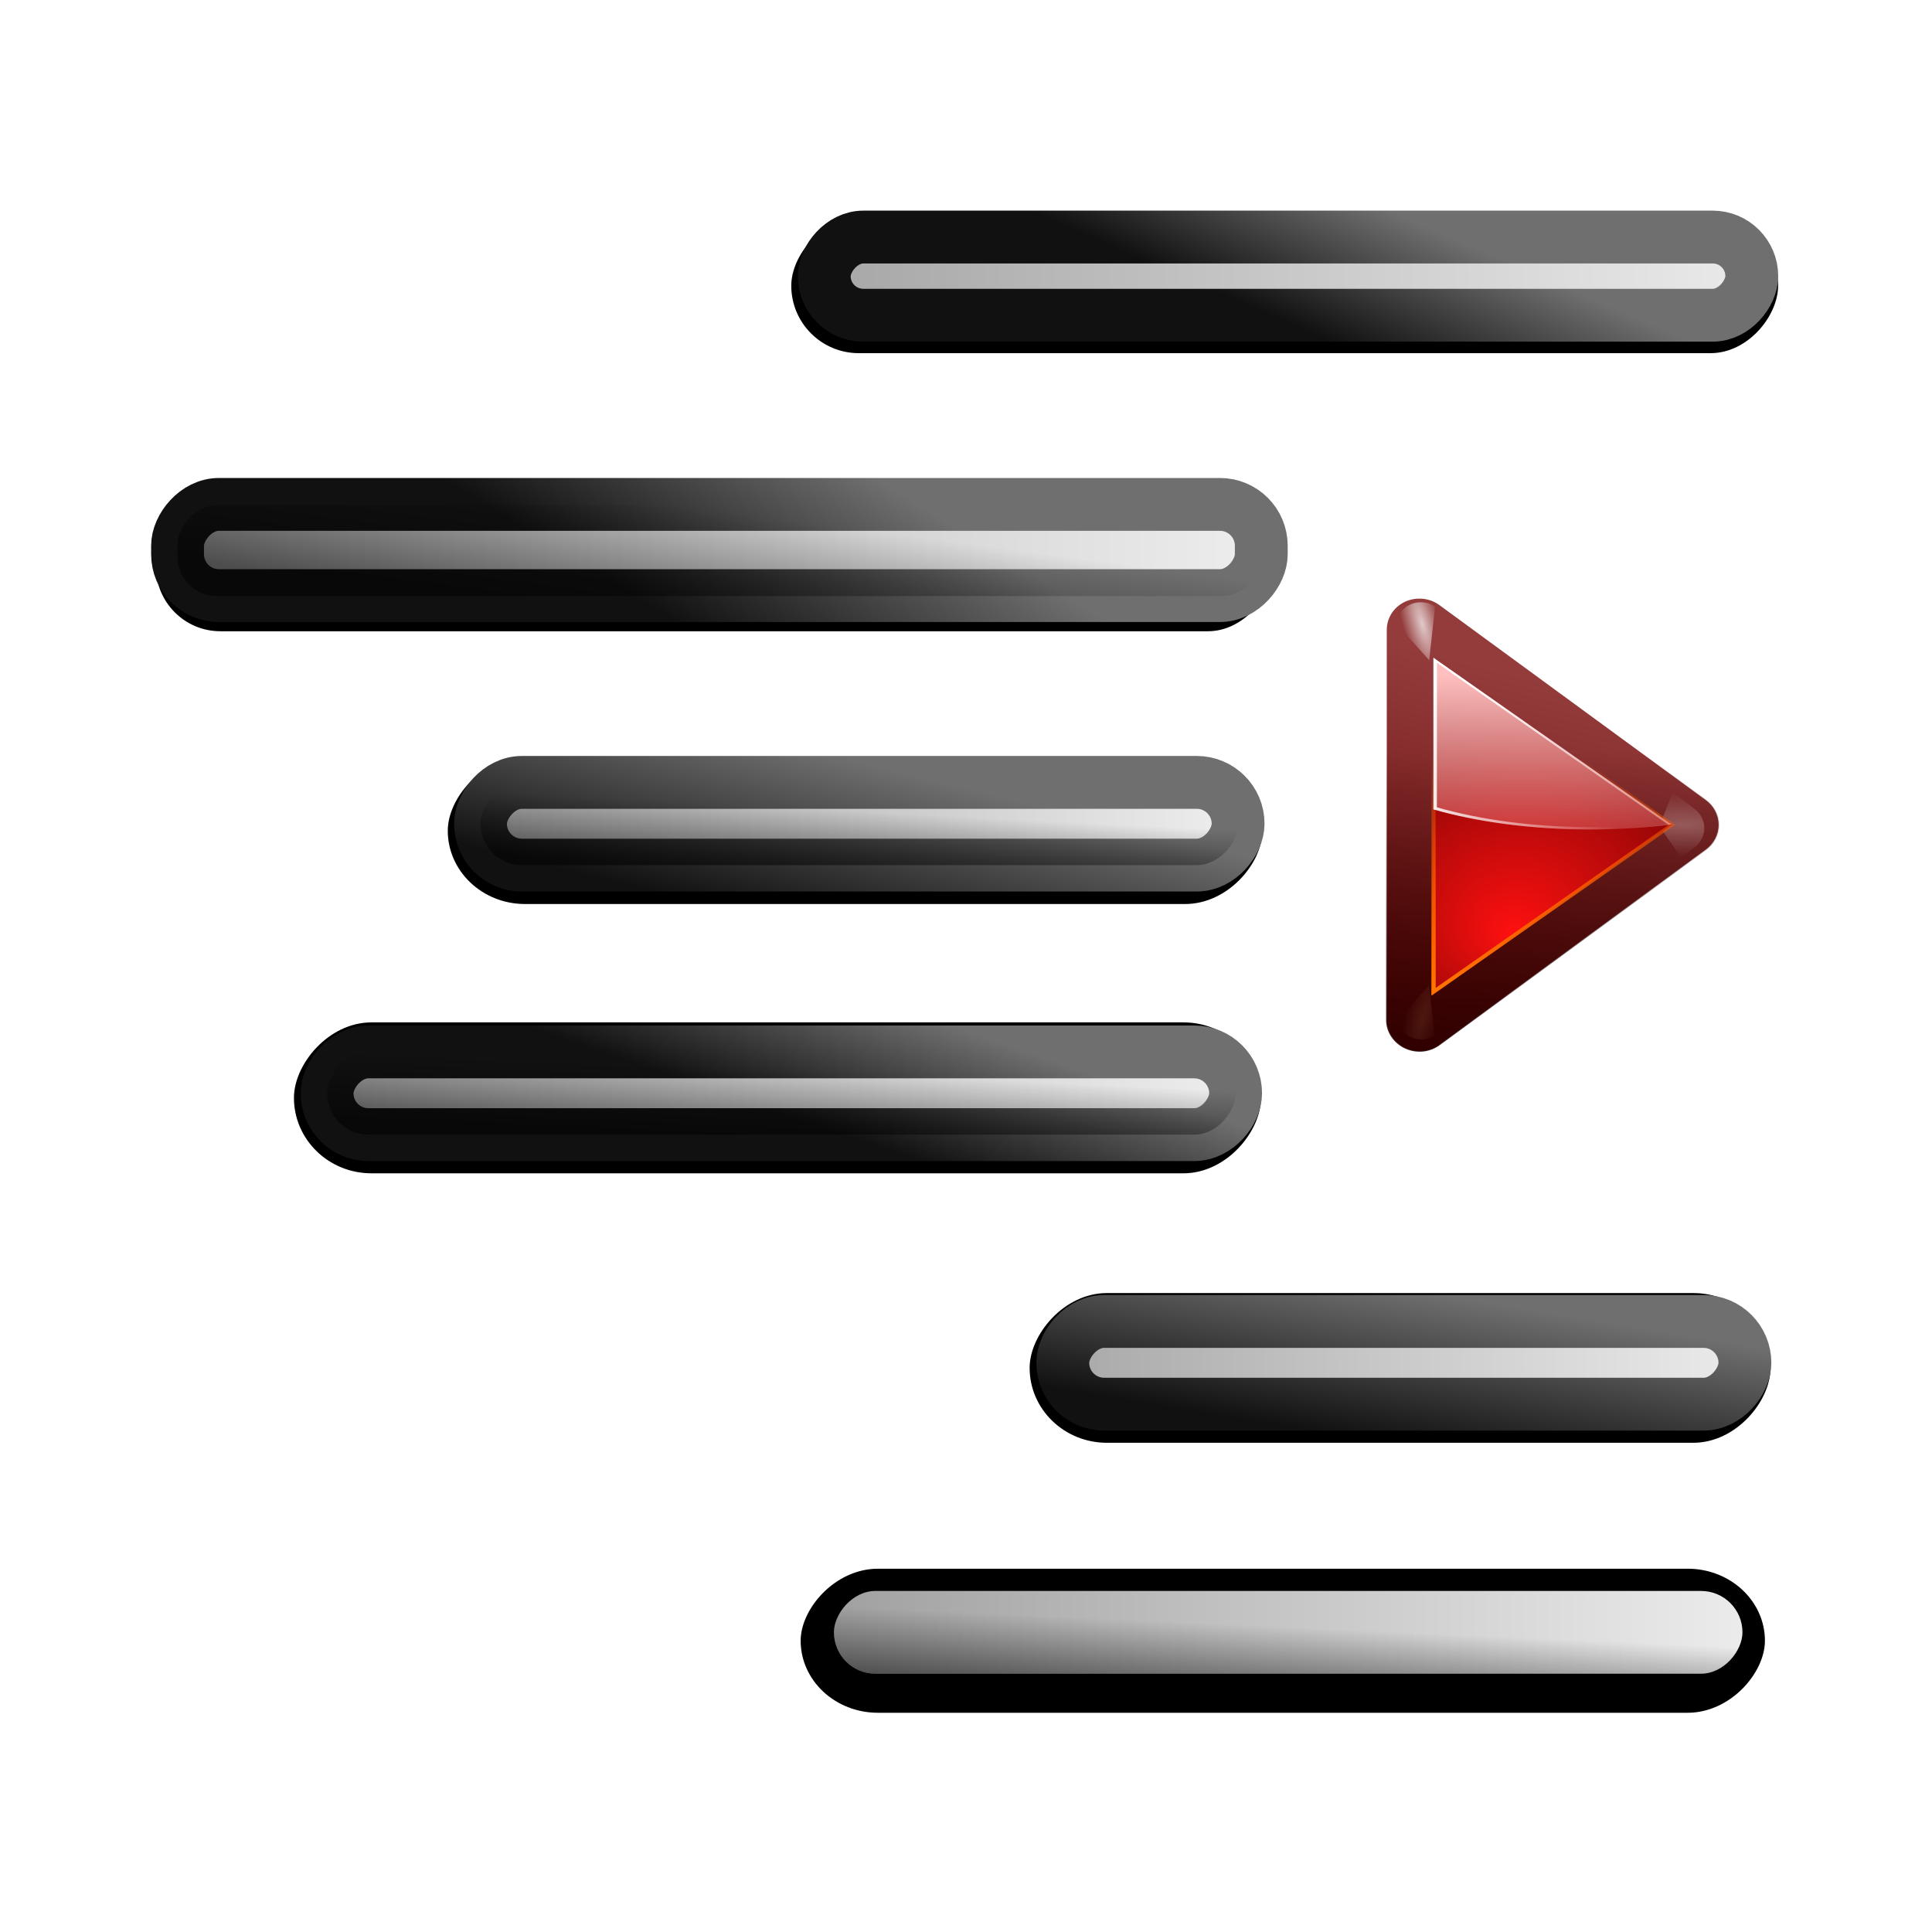 <svg height="256" viewBox="0 0 256 256" width="256" xmlns="http://www.w3.org/2000/svg" xmlns:xlink="http://www.w3.org/1999/xlink">
  <defs>
    <linearGradient id="linearGradient899">
      <stop offset="0" stop-color="#ededed"/>
      <stop offset="1" stop-color="#a0a0a0"/>
    </linearGradient>
    <linearGradient id="linearGradient879">
      <stop offset="0" stop-color="#111"/>
      <stop offset="1" stop-color="#6f6f6f"/>
    </linearGradient>
    <linearGradient id="linearGradient913">
      <stop offset="0" stop-opacity="0"/>
      <stop offset="1" stop-opacity=".544"/>
    </linearGradient>
    <filter id="filter1523-1" color-interpolation-filters="sRGB" height="1.211" width="1.036" x="-.018" y="-.106">
      <feGaussianBlur stdDeviation=".143"/>
    </filter>
    <linearGradient id="linearGradient8592-5" gradientUnits="userSpaceOnUse" x1="5.688" x2="36.715" xlink:href="#linearGradient899" y1="10.893" y2="10.653"/>
    <linearGradient id="linearGradient8596-3" gradientUnits="userSpaceOnUse" x1="26.376" x2="46.54" xlink:href="#linearGradient899" y1="10.718" y2="10.786"/>
    <linearGradient id="linearGradient1544-7" gradientUnits="userSpaceOnUse" x1="39.527" x2="39.608" xlink:href="#linearGradient913" y1="11.272" y2="12.89"/>
    <linearGradient id="linearGradient8598-4" gradientUnits="userSpaceOnUse" x1="12.334" x2="36.715" xlink:href="#linearGradient899" y1="10.628" y2="10.653"/>
    <linearGradient id="linearGradient8600-5" gradientUnits="userSpaceOnUse" x1="21.651" x2="20.463" xlink:href="#linearGradient879" y1="13.168" y2="9.702"/>
    <linearGradient id="linearGradient8604-2" gradientUnits="userSpaceOnUse" x1="15.522" x2="36.715" xlink:href="#linearGradient899" y1="10.549" y2="10.653"/>
    <linearGradient id="linearGradient8608-5" gradientUnits="userSpaceOnUse" x1="1.638" x2="26.508" xlink:href="#linearGradient899" y1="10.653" y2="10.614"/>
    <linearGradient id="linearGradient901-4" gradientUnits="userSpaceOnUse" x1="8.548" x2="36.715" xlink:href="#linearGradient899" y1="10.477" y2="10.653"/>
    <linearGradient id="linearGradient881-7" gradientUnits="userSpaceOnUse" x1="21.651" x2="20.147" xlink:href="#linearGradient879" y1="13.168" y2="9.696"/>
    <linearGradient id="linearGradient11738" gradientUnits="userSpaceOnUse" x1="21.651" x2="18.486" xlink:href="#linearGradient879" y1="13.168" y2="8.03"/>
    <linearGradient id="linearGradient11740" gradientTransform="matrix(1.036 0 0 1.7 -1.248 -8.987)" gradientUnits="userSpaceOnUse" x1="25.75" x2="25.9" xlink:href="#linearGradient913" y1="11.092" y2="12.952"/>
    <linearGradient id="linearGradient11742" gradientUnits="userSpaceOnUse" x1="40.847" x2="39.758" xlink:href="#linearGradient879" y1="13.744" y2="9.262"/>
    <linearGradient id="linearGradient11744" gradientUnits="userSpaceOnUse" x1="25.815" x2="25.9" xlink:href="#linearGradient913" y1="11.087" y2="12.952"/>
    <linearGradient id="linearGradient11746" gradientUnits="userSpaceOnUse" x1="23.7" x2="23.033" xlink:href="#linearGradient879" y1="14.197" y2="10.154"/>
    <linearGradient id="linearGradient3865" gradientTransform="matrix(1.177 0 0 1.077 1.846 -4.942)" gradientUnits="userSpaceOnUse" x1="71.626" x2="46.226" y1="123.739" y2="28.943">
      <stop offset="0" stop-color="#5f0000"/>
      <stop offset="1" stop-color="#943c3c"/>
    </linearGradient>
    <radialGradient id="radialGradient2362" cx="71.775" cy="16.087" gradientTransform="matrix(.965 .262 -.92 3.39 33.309 -57.693)" gradientUnits="userSpaceOnUse" r="3.156" xlink:href="#linearGradient3669"/>
    <linearGradient id="linearGradient3669">
      <stop offset="0" stop-color="#fff"/>
      <stop offset="1" stop-color="#fff" stop-opacity="0"/>
    </linearGradient>
    <filter id="filter3681" height="1.158" width="1.245" x="-.122" y="-.079">
      <feGaussianBlur stdDeviation=".322"/>
    </filter>
    <linearGradient id="linearGradient3861" gradientTransform="matrix(1.177 0 0 1.077 6.555 -4.942)" gradientUnits="userSpaceOnUse" x1="96.373" x2="96.373" y1="120.428" y2="46.09">
      <stop offset="0" stop-color="#2a0000"/>
      <stop offset="1" stop-color="#2a0000" stop-opacity="0"/>
    </linearGradient>
    <radialGradient id="radialGradient2366" cx="71.775" cy="16.087" gradientTransform="matrix(.965 .262 -.92 3.39 17.309 -57.693)" gradientUnits="userSpaceOnUse" r="3.156">
      <stop offset="0" stop-color="#ffba80"/>
      <stop offset="1" stop-color="#ffc180" stop-opacity="0"/>
    </radialGradient>
    <linearGradient id="linearGradient2368" gradientTransform="matrix(1.053 0 0 .922 7.547 4.992)" gradientUnits="userSpaceOnUse" x1="43.799" x2="58.606" y1="32.052" y2="96.363">
      <stop offset="0" stop-color="#a42c2c"/>
      <stop offset="1" stop-color="#f50000"/>
    </linearGradient>
    <radialGradient id="radialGradient2370" cx="11.578" cy="64.531" gradientTransform="matrix(6.508 0 0 1.511 -63.772 -32.97)" gradientUnits="userSpaceOnUse" r="3.578" xlink:href="#linearGradient3669"/>
    <filter id="filter3722" height="1.598" width="1.904" x="-.452" y="-.299">
      <feGaussianBlur stdDeviation="1.348"/>
    </filter>
    <radialGradient id="radialGradient2372" cx="53.63" cy="79.056" fx="57.059" fy="91.805" gradientTransform="matrix(1.52 0 -0 1.277 -20.225 -23.997)" gradientUnits="userSpaceOnUse" r="50">
      <stop offset="0" stop-color="#ff1010"/>
      <stop offset="1" stop-color="#4d0000"/>
    </radialGradient>
    <linearGradient id="linearGradient2374" gradientUnits="userSpaceOnUse" x1="111.785" x2="111.993" y1="112.5" y2="44.287">
      <stop offset="0" stop-color="#ff7500"/>
      <stop offset="1" stop-color="#ff4f00" stop-opacity="0"/>
    </linearGradient>
    <filter id="filter3396" height="1.047" width="1.062" x="-.033" y="-.023">
      <feGaussianBlur stdDeviation=".495"/>
    </filter>
    <linearGradient id="linearGradient2378" gradientTransform="matrix(1.053 0 0 .922 11.76 4.992)" gradientUnits="userSpaceOnUse" x1="63.159" x2="63.159" y1="21.171" y2="80.121">
      <stop offset="0" stop-color="#ffbfbf"/>
      <stop offset="1" stop-color="#ffbfbf" stop-opacity="0"/>
    </linearGradient>
    <linearGradient id="linearGradient2380" gradientTransform="matrix(1.053 0 0 .922 11.76 4.992)" gradientUnits="userSpaceOnUse" x1="73.739" x2="35.568" xlink:href="#linearGradient3669" y1="69.923" y2="48.212"/>
    <linearGradient id="linearGradient2382" gradientTransform="matrix(1.053 0 0 .922 11.76 4.992)" gradientUnits="userSpaceOnUse" x1="63.159" x2="63.159" xlink:href="#linearGradient3669" y1="21.171" y2="80.121"/>
    <linearGradient id="linearGradient7781" gradientUnits="userSpaceOnUse" x1="111.785" x2="111.993" y1="112.5" y2="44.287">
      <stop offset="0" stop-color="#ff5700"/>
      <stop offset="1" stop-color="#ff5600" stop-opacity="0"/>
    </linearGradient>
  </defs>
  <g transform="matrix(-5 0 0 5 254.676 -0)">
    <g transform="translate(12.016 2.925)">
      <rect filter="url(#filter1523-1)" height="3.26" ry="1.63" transform="matrix(1.049 0 0 1.049 -1.236 -.58)" width="28.21" x="6.131" y="10.452"/>
      <rect height="2.417" ry="1.096" style="opacity:1;stroke-width:1.4;stroke-linecap:round;stroke-linejoin:round;fill:url(#linearGradient8592-5);stroke:url(#linearGradient11738)" width="28.72" x="5.494" y="10.442"/>
      <rect fill="url(#linearGradient11740)" height="2.409" opacity="1" ry="1.045" width="28.732" x="5.483" y="10.463"/>
    </g>
    <g transform="translate(-8.014 10.067)">
      <rect filter="url(#filter1523-1)" height="3.956" ry="1.978" transform="matrix(1.034 0 0 .982 -.257 .424)" width="20.877" x="24.906" y="9.757"/>
      <rect height="2.192" ry="1.096" style="opacity:1;stroke-width:1.4;stroke-linecap:round;stroke-linejoin:round;fill:url(#linearGradient8596-3);stroke:url(#linearGradient11742)" width="20.077" x="26.138" y="10.667"/>
      <rect fill="url(#linearGradient1544-7)" height="2.192" opacity="1" ry="1.096" width="20.077" x="26.138" y="10.667"/>
    </g>
    <g transform="translate(6.052 17.21)">
      <rect filter="url(#filter1523-1)" height="3.956" ry="1.978" transform="matrix(1.038 0 0 1.011 -.532 .02)" width="24.69" x="11.558" y="9.757"/>
      <rect height="2.192" ry="1.096" style="opacity:1;stroke-width:1.4;stroke-linecap:round;stroke-linejoin:round;fill:url(#linearGradient8598-4);stroke:url(#linearGradient8600-5)" width="24.077" x="12.138" y="10.667"/>
      <rect fill="url(#linearGradient11744)" height="2.192" opacity="1" ry="1.096" width="24.077" x="12.138" y="10.667"/>
    </g>
    <g transform="translate(-11.445 24.353)">
      <rect filter="url(#filter1523-1)" height="3.956" ry="1.978" transform="matrix(1.035 0 0 1.003 -.449 .128)" width="18.97" x="15.371" y="9.757"/>
      <rect height="2.192" ry="1.096" style="opacity:1;stroke-width:1.4;stroke-linecap:round;stroke-linejoin:round;fill:url(#linearGradient8604-2);stroke:url(#linearGradient11746)" width="18.077" x="16.138" y="10.667"/>
      <rect fill="url(#linearGradient11744)" height="2.192" opacity="1" ry="1.096" width="18.077" x="16.138" y="10.667"/>
    </g>
    <g transform="translate(2.62 31.495)">
      <rect filter="url(#filter1523-1)" height="3.956" ry="1.978" transform="matrix(1.035 0 0 .965 -.551 .662)" width="24.69" x="2.023" y="9.757"/>
      <rect height="2.192" ry="1.096" style="opacity:1;stroke-width:1.4;stroke-linecap:round;stroke-linejoin:round;fill:url(#linearGradient8608-5);stroke:url(#linearGradient11738)" width="24.077" x="2.138" y="10.667"/>
      <rect fill="url(#linearGradient11744)" height="2.192" opacity="1" ry="1.096" width="24.077" x="2.138" y="10.667"/>
    </g>
    <g transform="translate(-5.123 -4.505)">
      <rect filter="url(#filter1523-1)" height="3.408" ry="1.704" transform="matrix(1.049 0 0 1.049 -.936 -.52)" width="24.931" x="9.411" y="10.304"/>
      <rect height="2.072" ry="1.036" style="opacity:1;stroke-width:1.4;stroke-linecap:round;stroke-linejoin:round;fill:url(#linearGradient901-4);stroke:url(#linearGradient881-7)" width="24.581" x="9.634" y="10.787"/>
      <rect fill="url(#linearGradient11744)" height="2.072" opacity="1" ry="1.036" width="24.581" x="9.634" y="10.787"/>
    </g>
  </g>
  <g transform="matrix(-.5 0 0 .5 233.739 77.289)">
    <path d="m91.045 4.064c-1.786.051-3.539.628-4.996 1.695l-70.623 51.688c-2.06 1.506-3.395 3.914-3.395 6.553 0 2.639 1.335 5.046 3.395 6.553l70.623 51.687c2.609 1.91 5.98 2.202 8.881.926 2.87-1.263 5.04-4.117 5.039-7.447v-.002-25.529-4.781-6.25-30.312-5.312-5.719-25.529-.002c0-2.343-1.065-4.534-2.762-6.039-1.75-1.553-3.967-2.24-6.162-2.178zm-8.389 24.951v9.516h-12.994zm-18.615 13.631c-.061.298-.197.569-.197.885v41.678l-28.959-21.209zm6.943 47.791h11.672v8.547z" fill="url(#linearGradient3865)" fill-rule="evenodd"/>
    <path d="m87.875 12c-.799.025-1.573.284-2.219.75l.969 9.031 5.344-6.156c-.088-.946-.499-1.833-1.188-2.5-.777-.754-1.824-1.159-2.906-1.125z" fill="url(#radialGradient2362)" fill-rule="evenodd" filter="url(#filter3681)" opacity=".85" transform="matrix(1.624 0 0 1.569 -51.942 -13.801)"/>
    <path d="m91.039 3.875c-1.823.052-3.612.642-5.102 1.732l-70.623 51.688c-2.105 1.539-3.473 4.003-3.473 6.705 0 2.702 1.368 5.166 3.473 6.705l70.623 51.688c2.666 1.952 6.107 2.25 9.068.947 2.93-1.289 5.153-4.21 5.152-7.621v-.002-25.529-4.781-.75-5.5-30.312-5.312-.188-5.531-25.529-.002c0-2.4-1.092-4.641-2.826-6.18-1.79-1.589-4.054-2.29-6.293-2.227zm-8.572 25.512v8.955h-12.227zm-18.715 13.705c-.015.153-.098.282-.098.439v41.305l-28.451-20.836zm7.811 47.535h10.904v7.986z" fill="url(#linearGradient3861)" fill-rule="evenodd" opacity=".905"/>
    <path d="m71.875 12c-.799.025-1.573.284-2.219.75l.969 9.031 5.344-6.156c-.088-.946-.499-1.833-1.188-2.5-.777-.754-1.824-1.159-2.906-1.125z" fill="url(#radialGradient2366)" fill-rule="evenodd" filter="url(#filter3681)" opacity=".35" transform="matrix(1.52 0 0 -1.468 -18.58 138.505)"/>
    <path d="m24.4 64 63.2-44.256v88.511z" fill="url(#linearGradient2368)" fill-rule="evenodd"/>
    <path d="m11.688 59.125-2.188 1.75c-.95.759-1.5 1.909-1.5 3.125 0 1.216.55 2.366 1.5 3.125l3.531 2.812 2.125-5.625z" fill="url(#radialGradient2370)" fill-rule="evenodd" filter="url(#filter3722)" opacity=".5" transform="matrix(1.663 0 0 -1.606 2.523 167.67)"/>
    <path d="m87.6 19.744-63.2 44.256 63.2 44.256v-29.504-29.504z" fill="url(#radialGradient2372)" fill-rule="evenodd"/>
    <path d="m92 16-60 48 60 48v-32-32z" fill="none" filter="url(#filter3396)" stroke="url(#linearGradient7781)" stroke-width="1.015" transform="matrix(1.053 0 0 .922 -9.307 4.992)"/>
    <path d="m92 16-60 48 60 48v-32-32z" fill="none" filter="url(#filter3396)" stroke="url(#linearGradient2374)" stroke-width="1.015" transform="matrix(1.053 0 0 .922 -9.307 4.992)"/>
    <path d="m87.6 19.744-63.068 44.169c6.794.859 14.017 1.325 21.527 1.325 15.514 0 29.871-1.977 41.541-5.33v-10.661z" fill="url(#linearGradient2378)" fill-rule="evenodd"/>
    <path d="m87.6 19.744-.889.634v28.467 10.516c-11.508 3.307-25.65 5.244-40.948 5.244-7.131 0-13.993-.422-20.474-1.21l-.757.519c6.794.859 14.017 1.325 21.527 1.325 15.514 0 29.871-1.977 41.541-5.33v-10.661z" fill="url(#linearGradient2380)" fill-rule="evenodd"/>
    <path d="m87.6 19.744-63.068 44.169c3.591.454 7.316.785 11.126 1.008-3.488-.217-6.907-.563-10.204-.98l61.225-42.873v28.639 10.344c-4.247 1.22-8.857 2.269-13.759 3.083 5.232-.851 10.165-1.929 14.681-3.227v-10.661zm-51.943 45.178c1.745.102 3.515.18 5.3.23-1.785-.055-3.556-.122-5.3-.23z" fill="url(#linearGradient2382)" fill-rule="evenodd"/>
  </g>
</svg>
